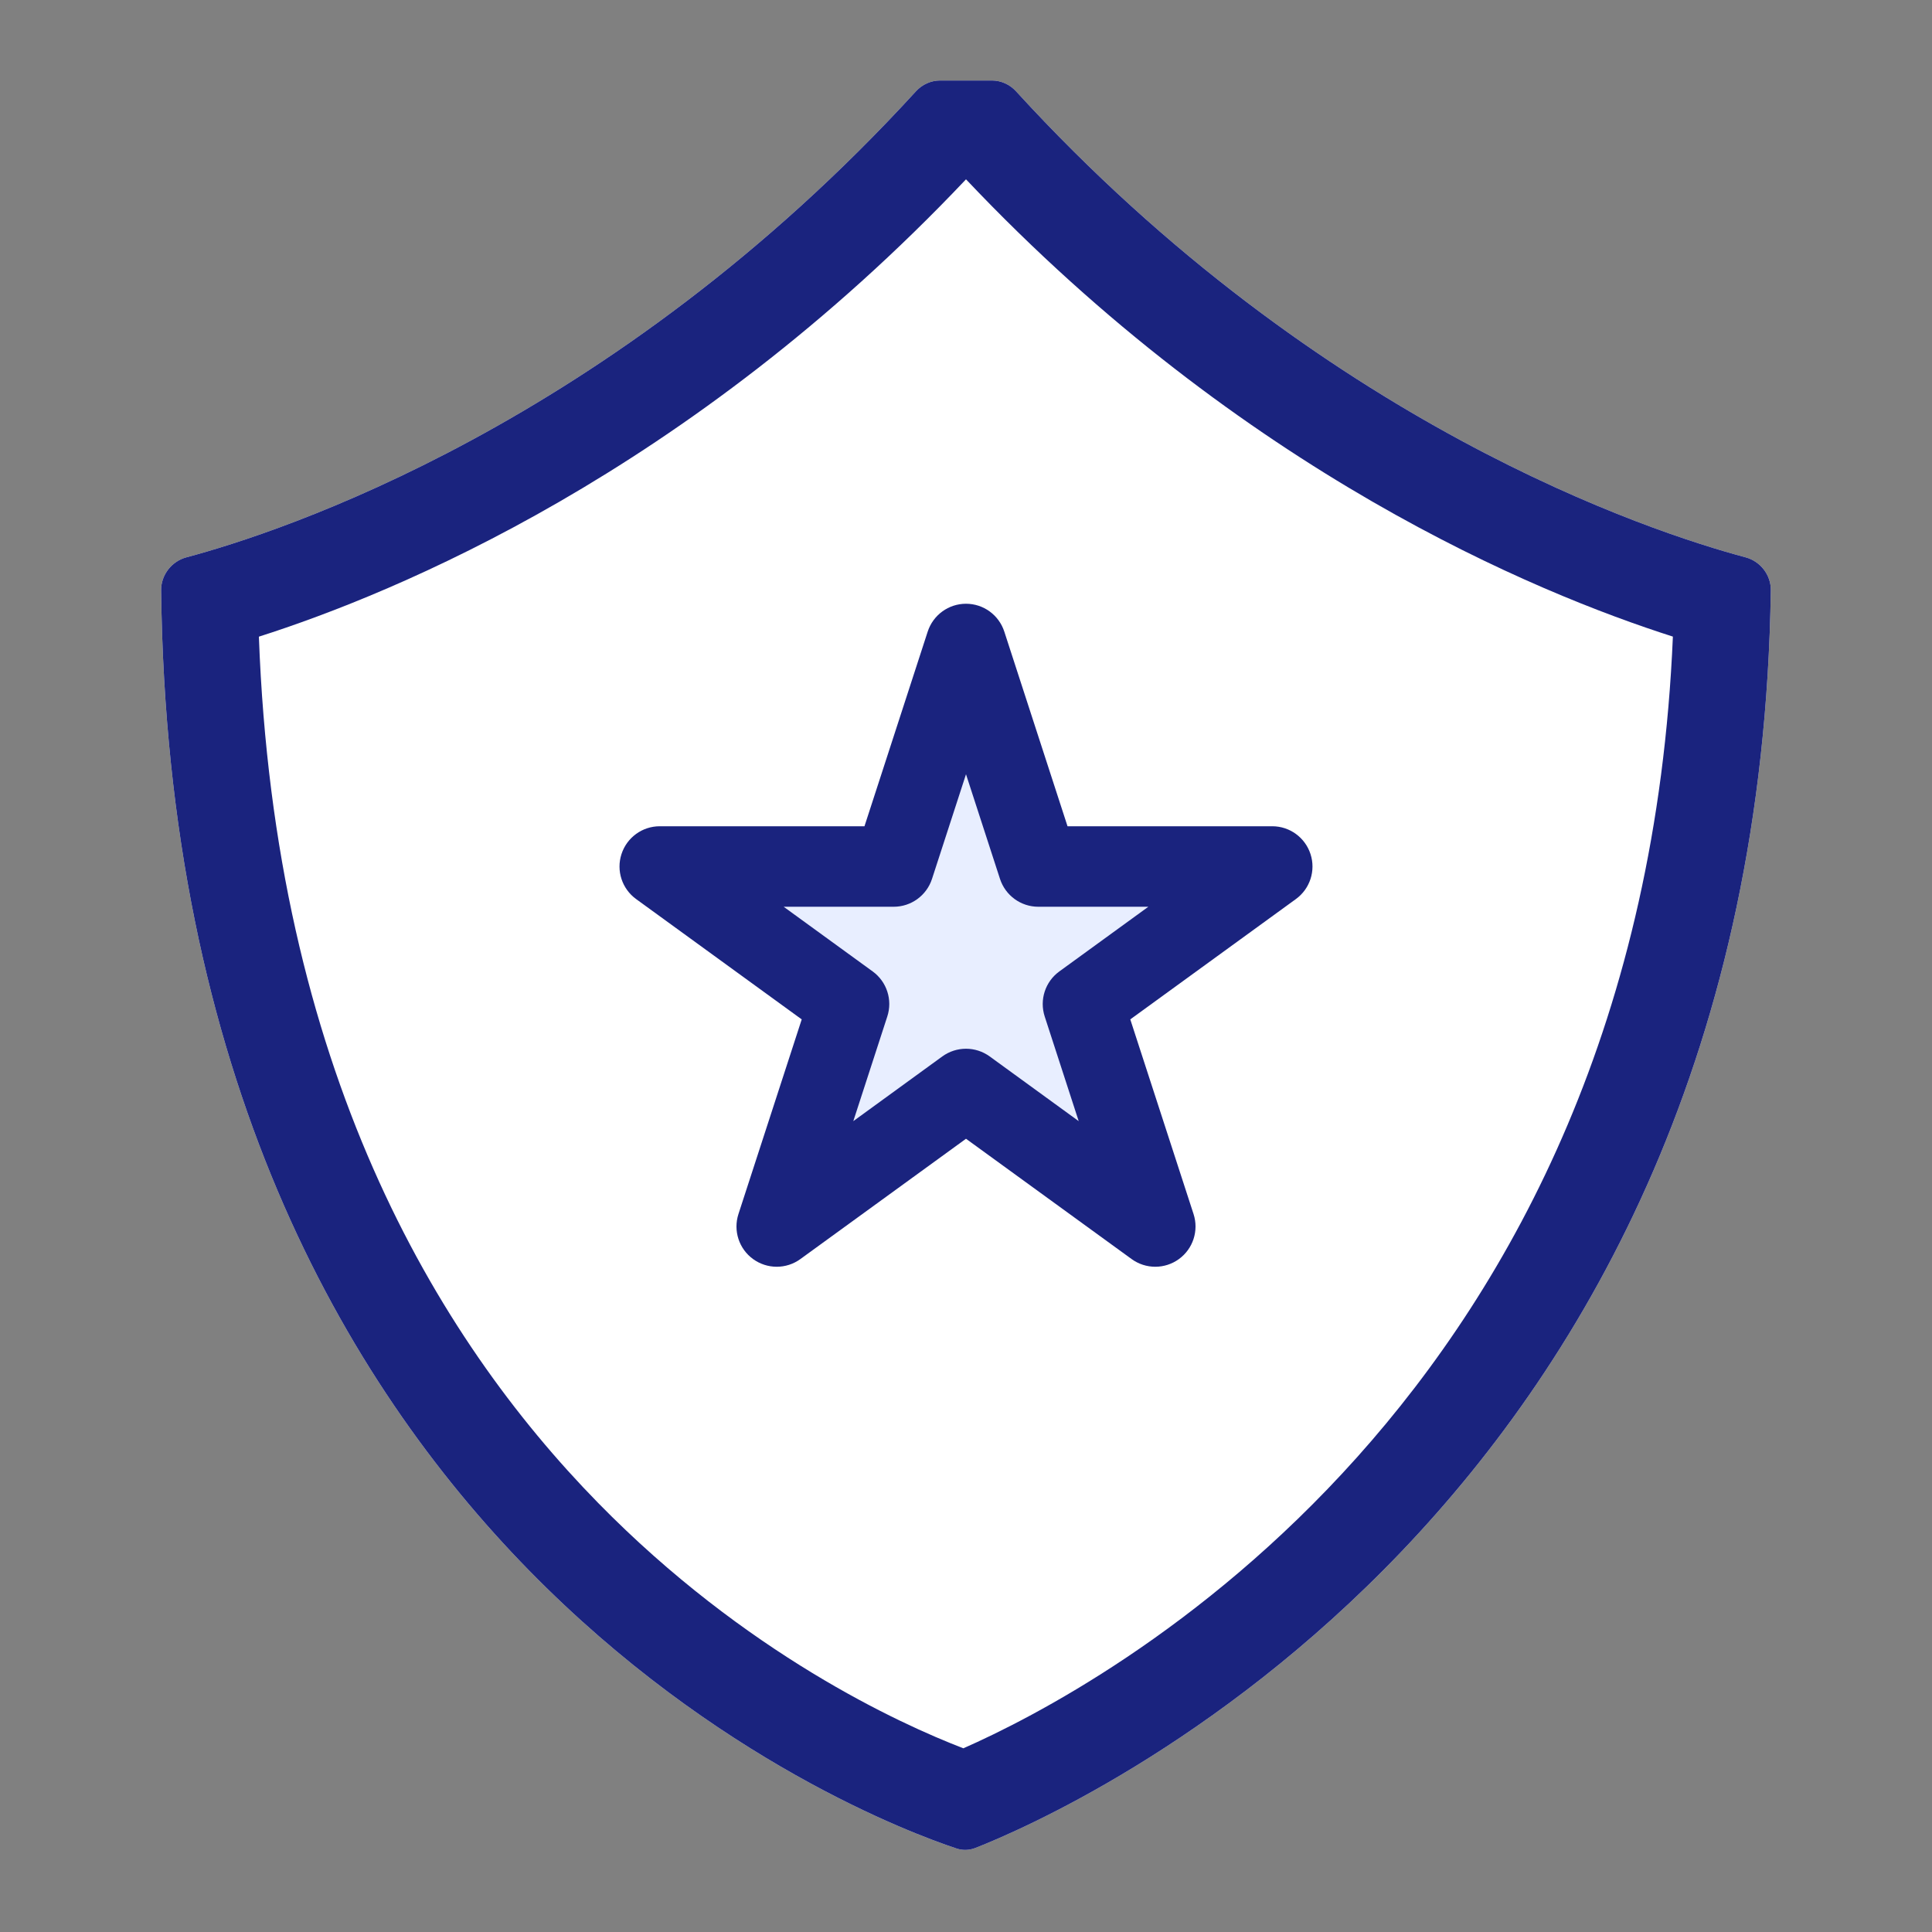 <svg width="60" height="60" viewBox="0 0 60 60" fill="none" xmlns="http://www.w3.org/2000/svg">
<rect x="0" y="0" width="60" height="60" fill="#808080" stroke="none"/>
<path d="M30.295 57.389C33.074 56.297 54.583 46.93 54.994 18.333C55.001 17.856 54.669 17.43 54.209 17.308C51.324 16.538 41.039 13.204 31.552 2.833C31.361 2.624 31.088 2.5 30.805 2.5H29.195C28.912 2.5 28.639 2.624 28.448 2.833C18.96 13.205 8.674 16.539 5.79 17.308C5.33 17.431 4.999 17.857 5.004 18.333C5.354 48.344 26.898 56.474 29.701 57.405C29.897 57.471 30.102 57.464 30.295 57.389Z" fill="white"/>
<path fill-rule="evenodd" clip-rule="evenodd" d="M28.448 2.833C28.639 2.624 28.912 2.5 29.195 2.5H30.805C31.088 2.5 31.361 2.624 31.552 2.833C41.039 13.204 51.324 16.538 54.209 17.308C54.669 17.43 55.001 17.856 54.994 18.333C54.583 46.93 33.074 56.297 30.295 57.389C30.102 57.464 29.897 57.471 29.701 57.405C26.898 56.474 5.354 48.344 5.004 18.333C4.999 17.857 5.33 17.431 5.79 17.308C8.674 16.539 18.96 13.205 28.448 2.833ZM29.918 54.295C27.941 53.534 23.157 51.352 18.576 46.675C13.501 41.494 8.531 33.116 8.04 19.772C12.274 18.422 21.389 14.673 30 5.569C38.605 14.668 47.714 18.417 51.953 19.77C50.944 43.568 34.146 52.433 29.918 54.295Z" fill="#1A237E"/>
<path d="M30 20L32.245 26.91H39.511L33.633 31.18L35.878 38.09L30 33.82L24.122 38.09L26.367 31.18L20.489 26.91H27.755L30 20Z" fill="#668CFF" fill-opacity="0.15"/>
<path fill-rule="evenodd" clip-rule="evenodd" d="M30 18.75C30.542 18.75 31.021 19.099 31.189 19.614L33.153 25.66H39.511C40.052 25.66 40.532 26.009 40.699 26.524C40.867 27.039 40.683 27.603 40.245 27.921L35.102 31.658L37.067 37.704C37.234 38.219 37.051 38.783 36.613 39.101C36.175 39.42 35.581 39.42 35.143 39.101L30 35.365L24.857 39.101C24.419 39.42 23.826 39.42 23.387 39.101C22.949 38.783 22.766 38.219 22.933 37.704L24.898 31.658L19.755 27.921C19.317 27.603 19.133 27.039 19.301 26.524C19.468 26.009 19.948 25.66 20.489 25.66H26.847L28.811 19.614C28.979 19.099 29.459 18.75 30 18.75ZM30 24.045L28.944 27.296C28.776 27.811 28.296 28.16 27.755 28.16H24.337L27.102 30.169C27.54 30.487 27.724 31.052 27.556 31.567L26.5 34.818L29.265 32.808C29.703 32.49 30.297 32.49 30.735 32.808L33.5 34.818L32.444 31.567C32.277 31.052 32.46 30.487 32.898 30.169L35.663 28.16H32.245C31.704 28.16 31.224 27.811 31.056 27.296L30 24.045Z" fill="#1A237E"/>
</svg>
